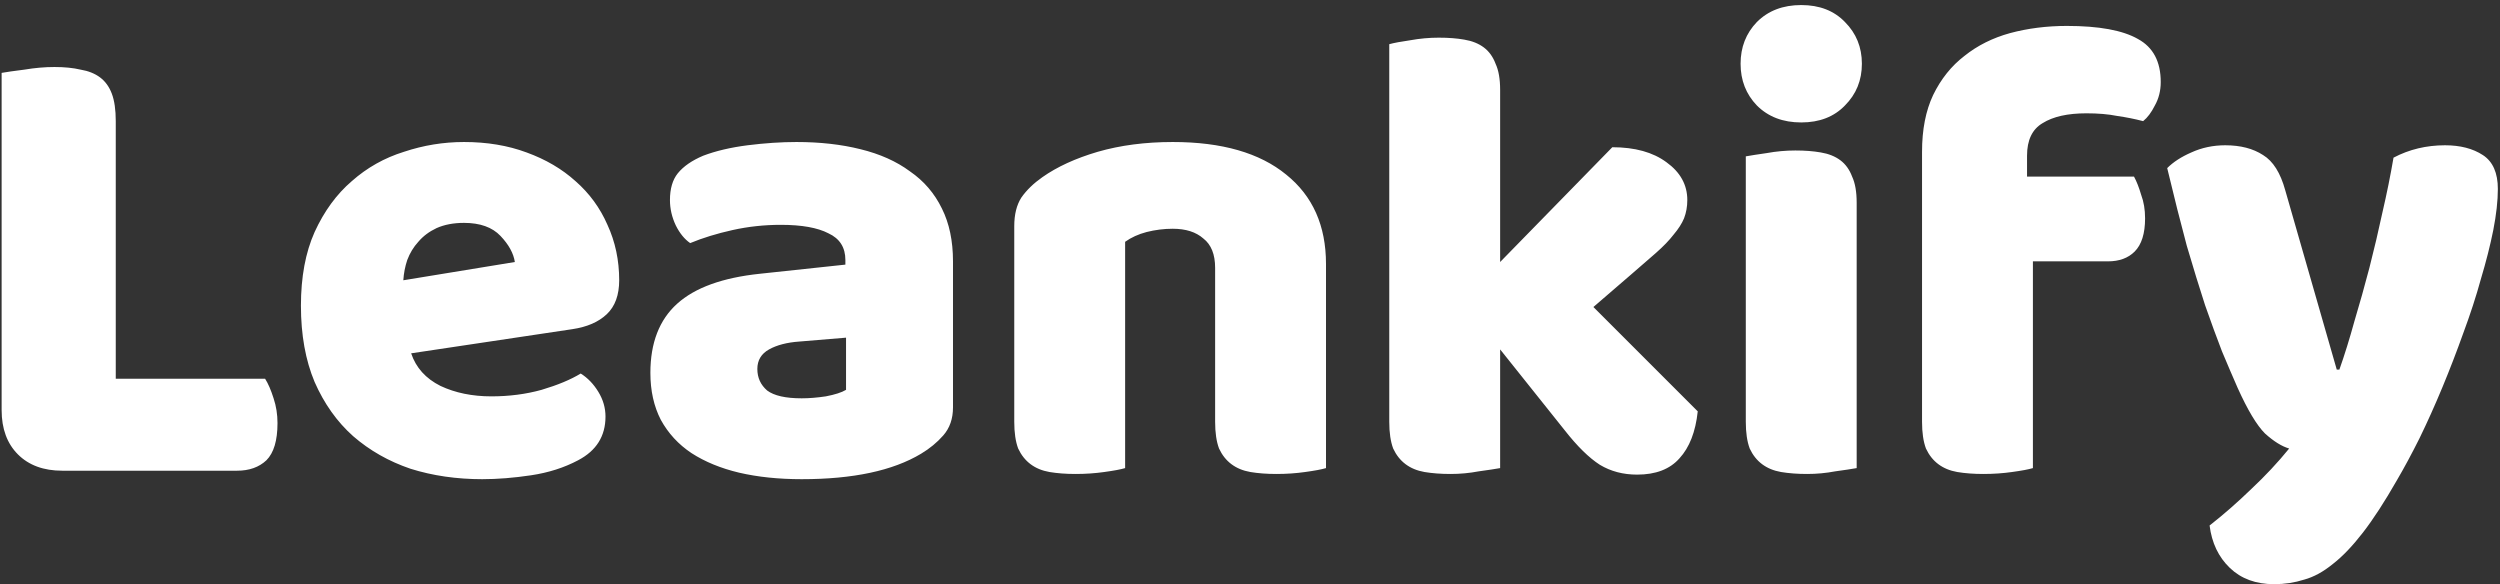<svg width="368" height="86" viewBox="0 0 368 86" fill="none" xmlns="http://www.w3.org/2000/svg">
<rect x="0" y="0" width="368" height="86" fill="#333333" stroke="none"/>
<path d="M9.168 69.288C6.416 69.288 4.24 68.488 2.64 66.888C1.04 65.288 0.24 63.112 0.24 60.36V10.728C0.944 10.6 2.064 10.44 3.6 10.248C5.136 9.992 6.608 9.864 8.016 9.864C9.488 9.864 10.768 9.992 11.856 10.248C13.008 10.44 13.968 10.824 14.736 11.4C15.504 11.976 16.08 12.776 16.464 13.8C16.848 14.824 17.04 16.168 17.04 17.832V55.752H39.024C39.472 56.456 39.888 57.416 40.272 58.632C40.656 59.784 40.848 61 40.848 62.28C40.848 64.84 40.304 66.664 39.216 67.752C38.128 68.776 36.688 69.288 34.896 69.288H9.168ZM70.985 70.536C67.209 70.536 63.689 70.024 60.425 69C57.225 67.912 54.409 66.312 51.977 64.2C49.609 62.088 47.721 59.432 46.313 56.232C44.969 53.032 44.297 49.288 44.297 45C44.297 40.776 44.969 37.16 46.313 34.152C47.721 31.08 49.545 28.584 51.785 26.664C54.025 24.68 56.585 23.24 59.465 22.344C62.345 21.384 65.289 20.904 68.297 20.904C71.689 20.904 74.761 21.416 77.513 22.44C80.329 23.464 82.729 24.872 84.713 26.664C86.761 28.456 88.329 30.6 89.417 33.096C90.569 35.592 91.145 38.312 91.145 41.256C91.145 43.432 90.537 45.096 89.321 46.248C88.105 47.4 86.409 48.136 84.233 48.456L60.521 52.008C61.225 54.12 62.665 55.72 64.841 56.808C67.017 57.832 69.513 58.344 72.329 58.344C74.953 58.344 77.417 58.024 79.721 57.384C82.089 56.68 84.009 55.88 85.481 54.984C86.505 55.624 87.369 56.52 88.073 57.672C88.777 58.824 89.129 60.04 89.129 61.32C89.129 64.2 87.785 66.344 85.097 67.752C83.049 68.84 80.745 69.576 78.185 69.96C75.625 70.344 73.225 70.536 70.985 70.536ZM68.297 32.808C66.761 32.808 65.417 33.064 64.265 33.576C63.177 34.088 62.281 34.76 61.577 35.592C60.873 36.36 60.329 37.256 59.945 38.28C59.625 39.24 59.433 40.232 59.369 41.256L75.785 38.568C75.593 37.288 74.889 36.008 73.673 34.728C72.457 33.448 70.665 32.808 68.297 32.808ZM118.009 58.632C119.097 58.632 120.281 58.536 121.561 58.344C122.905 58.088 123.897 57.768 124.537 57.384V49.704L117.625 50.28C115.833 50.408 114.361 50.792 113.209 51.432C112.057 52.072 111.481 53.032 111.481 54.312C111.481 55.592 111.961 56.648 112.921 57.48C113.945 58.248 115.641 58.632 118.009 58.632ZM117.241 20.904C120.697 20.904 123.833 21.256 126.649 21.96C129.529 22.664 131.961 23.752 133.945 25.224C135.993 26.632 137.561 28.456 138.649 30.696C139.737 32.872 140.281 35.464 140.281 38.472V59.976C140.281 61.64 139.801 63.016 138.841 64.104C137.945 65.128 136.857 66.024 135.577 66.792C131.417 69.288 125.561 70.536 118.009 70.536C114.617 70.536 111.545 70.216 108.793 69.576C106.105 68.936 103.769 67.976 101.785 66.696C99.865 65.416 98.361 63.784 97.273 61.8C96.249 59.816 95.737 57.512 95.737 54.888C95.737 50.472 97.049 47.08 99.673 44.712C102.297 42.344 106.361 40.872 111.865 40.296L124.441 38.952V38.28C124.441 36.424 123.609 35.112 121.945 34.344C120.345 33.512 118.009 33.096 114.937 33.096C112.505 33.096 110.137 33.352 107.833 33.864C105.529 34.376 103.449 35.016 101.593 35.784C100.761 35.208 100.057 34.344 99.481 33.192C98.905 31.976 98.617 30.728 98.617 29.448C98.617 27.784 99.001 26.472 99.769 25.512C100.601 24.488 101.849 23.624 103.513 22.92C105.369 22.216 107.545 21.704 110.041 21.384C112.601 21.064 115.001 20.904 117.241 20.904ZM178.867 39.432C178.867 37.448 178.291 36.008 177.139 35.112C176.051 34.152 174.547 33.672 172.627 33.672C171.347 33.672 170.067 33.832 168.787 34.152C167.571 34.472 166.515 34.952 165.619 35.592V68.904C164.979 69.096 163.955 69.288 162.547 69.48C161.203 69.672 159.795 69.768 158.323 69.768C156.915 69.768 155.635 69.672 154.483 69.48C153.395 69.288 152.467 68.904 151.699 68.328C150.931 67.752 150.323 66.984 149.875 66.024C149.491 65 149.299 63.688 149.299 62.088V33.288C149.299 31.56 149.651 30.152 150.355 29.064C151.123 27.976 152.147 26.984 153.427 26.088C155.603 24.552 158.323 23.304 161.587 22.344C164.915 21.384 168.595 20.904 172.627 20.904C179.859 20.904 185.427 22.504 189.331 25.704C193.235 28.84 195.187 33.224 195.187 38.856V68.904C194.547 69.096 193.523 69.288 192.115 69.48C190.771 69.672 189.363 69.768 187.891 69.768C186.483 69.768 185.203 69.672 184.051 69.48C182.963 69.288 182.035 68.904 181.267 68.328C180.499 67.752 179.891 66.984 179.443 66.024C179.059 65 178.867 63.688 178.867 62.088V39.432ZM249.908 60.552C249.588 63.56 248.692 65.864 247.22 67.464C245.812 69.064 243.732 69.864 240.98 69.864C238.932 69.864 237.108 69.384 235.508 68.424C233.908 67.4 232.18 65.704 230.324 63.336L220.82 51.432V68.904C220.116 69.032 219.06 69.192 217.652 69.384C216.308 69.64 214.932 69.768 213.524 69.768C212.116 69.768 210.836 69.672 209.684 69.48C208.596 69.288 207.668 68.904 206.9 68.328C206.132 67.752 205.524 66.984 205.076 66.024C204.692 65 204.5 63.688 204.5 62.088V6.504C205.204 6.312 206.228 6.12 207.572 5.928C208.98 5.672 210.388 5.544 211.796 5.544C213.204 5.544 214.452 5.64 215.54 5.832C216.692 6.024 217.652 6.408 218.42 6.984C219.188 7.56 219.764 8.36 220.148 9.384C220.596 10.344 220.82 11.624 220.82 13.224V38.568L237.332 21.672C240.66 21.672 243.316 22.408 245.3 23.88C247.348 25.352 248.372 27.208 248.372 29.448C248.372 30.408 248.212 31.304 247.892 32.136C247.572 32.904 247.06 33.704 246.356 34.536C245.716 35.368 244.852 36.264 243.764 37.224C242.74 38.12 241.524 39.176 240.116 40.392L234.548 45.192L249.908 60.552ZM256.214 9.384C256.214 6.952 257.014 4.904 258.614 3.24C260.278 1.576 262.454 0.744 265.142 0.744C267.83 0.744 269.974 1.576 271.574 3.24C273.238 4.904 274.07 6.952 274.07 9.384C274.07 11.816 273.238 13.864 271.574 15.528C269.974 17.192 267.83 18.024 265.142 18.024C262.454 18.024 260.278 17.192 258.614 15.528C257.014 13.864 256.214 11.816 256.214 9.384ZM273.302 68.904C272.598 69.032 271.542 69.192 270.134 69.384C268.79 69.64 267.414 69.768 266.006 69.768C264.598 69.768 263.318 69.672 262.166 69.48C261.078 69.288 260.15 68.904 259.382 68.328C258.614 67.752 258.006 66.984 257.558 66.024C257.174 65 256.982 63.688 256.982 62.088V23.016C257.686 22.888 258.71 22.728 260.054 22.536C261.462 22.28 262.87 22.152 264.278 22.152C265.686 22.152 266.934 22.248 268.022 22.44C269.174 22.632 270.134 23.016 270.902 23.592C271.67 24.168 272.246 24.968 272.63 25.992C273.078 26.952 273.302 28.232 273.302 29.832V68.904ZM282.924 22.344C282.924 19.08 283.468 16.296 284.556 13.992C285.708 11.624 287.244 9.704 289.164 8.232C291.084 6.696 293.324 5.576 295.884 4.872C298.508 4.168 301.292 3.816 304.236 3.816C308.972 3.816 312.46 4.456 314.7 5.736C316.94 6.952 318.06 9.064 318.06 12.072C318.06 13.352 317.772 14.504 317.196 15.528C316.684 16.552 316.108 17.32 315.468 17.832C314.252 17.512 312.972 17.256 311.628 17.064C310.348 16.808 308.844 16.68 307.116 16.68C304.364 16.68 302.22 17.16 300.684 18.12C299.148 19.016 298.38 20.616 298.38 22.92V25.992H314.124C314.508 26.696 314.86 27.592 315.18 28.68C315.564 29.704 315.756 30.856 315.756 32.136C315.756 34.376 315.244 36.008 314.22 37.032C313.26 37.992 311.948 38.472 310.284 38.472H299.244V68.904C298.604 69.096 297.58 69.288 296.172 69.48C294.828 69.672 293.42 69.768 291.948 69.768C290.54 69.768 289.26 69.672 288.108 69.48C287.02 69.288 286.092 68.904 285.324 68.328C284.556 67.752 283.948 66.984 283.5 66.024C283.116 65 282.924 63.688 282.924 62.088V22.344ZM329.38 57.096C328.676 55.496 327.908 53.704 327.076 51.72C326.308 49.736 325.476 47.464 324.58 44.904C323.748 42.344 322.852 39.432 321.892 36.168C320.996 32.84 320.036 29.032 319.012 24.744C319.908 23.848 321.092 23.08 322.564 22.44C324.1 21.736 325.764 21.384 327.556 21.384C329.796 21.384 331.652 21.864 333.124 22.824C334.596 23.72 335.684 25.448 336.388 28.008L343.972 54.408H344.356C345.124 52.232 345.86 49.864 346.564 47.304C347.332 44.744 348.068 42.12 348.773 39.432C349.477 36.68 350.117 33.96 350.693 31.272C351.333 28.52 351.877 25.832 352.325 23.208C354.629 21.992 357.157 21.384 359.908 21.384C362.149 21.384 364.005 21.864 365.476 22.824C366.948 23.784 367.684 25.448 367.684 27.816C367.684 29.544 367.461 31.56 367.013 33.864C366.565 36.104 365.957 38.504 365.189 41.064C364.485 43.624 363.621 46.28 362.597 49.032C361.637 51.72 360.613 54.376 359.525 57C358.437 59.624 357.316 62.12 356.164 64.488C355.013 66.792 353.893 68.872 352.804 70.728C351.012 73.864 349.349 76.424 347.813 78.408C346.276 80.392 344.804 81.928 343.397 83.016C341.988 84.168 340.58 84.936 339.172 85.32C337.764 85.768 336.292 85.992 334.757 85.992C332.068 85.992 329.892 85.192 328.228 83.592C326.564 81.992 325.572 79.912 325.252 77.352C327.3 75.752 329.348 73.96 331.396 71.976C333.444 70.056 335.3 68.072 336.965 66.024C335.877 65.704 334.692 64.968 333.412 63.816C332.196 62.6 330.852 60.36 329.38 57.096Z" fill="white"/>
</svg>
